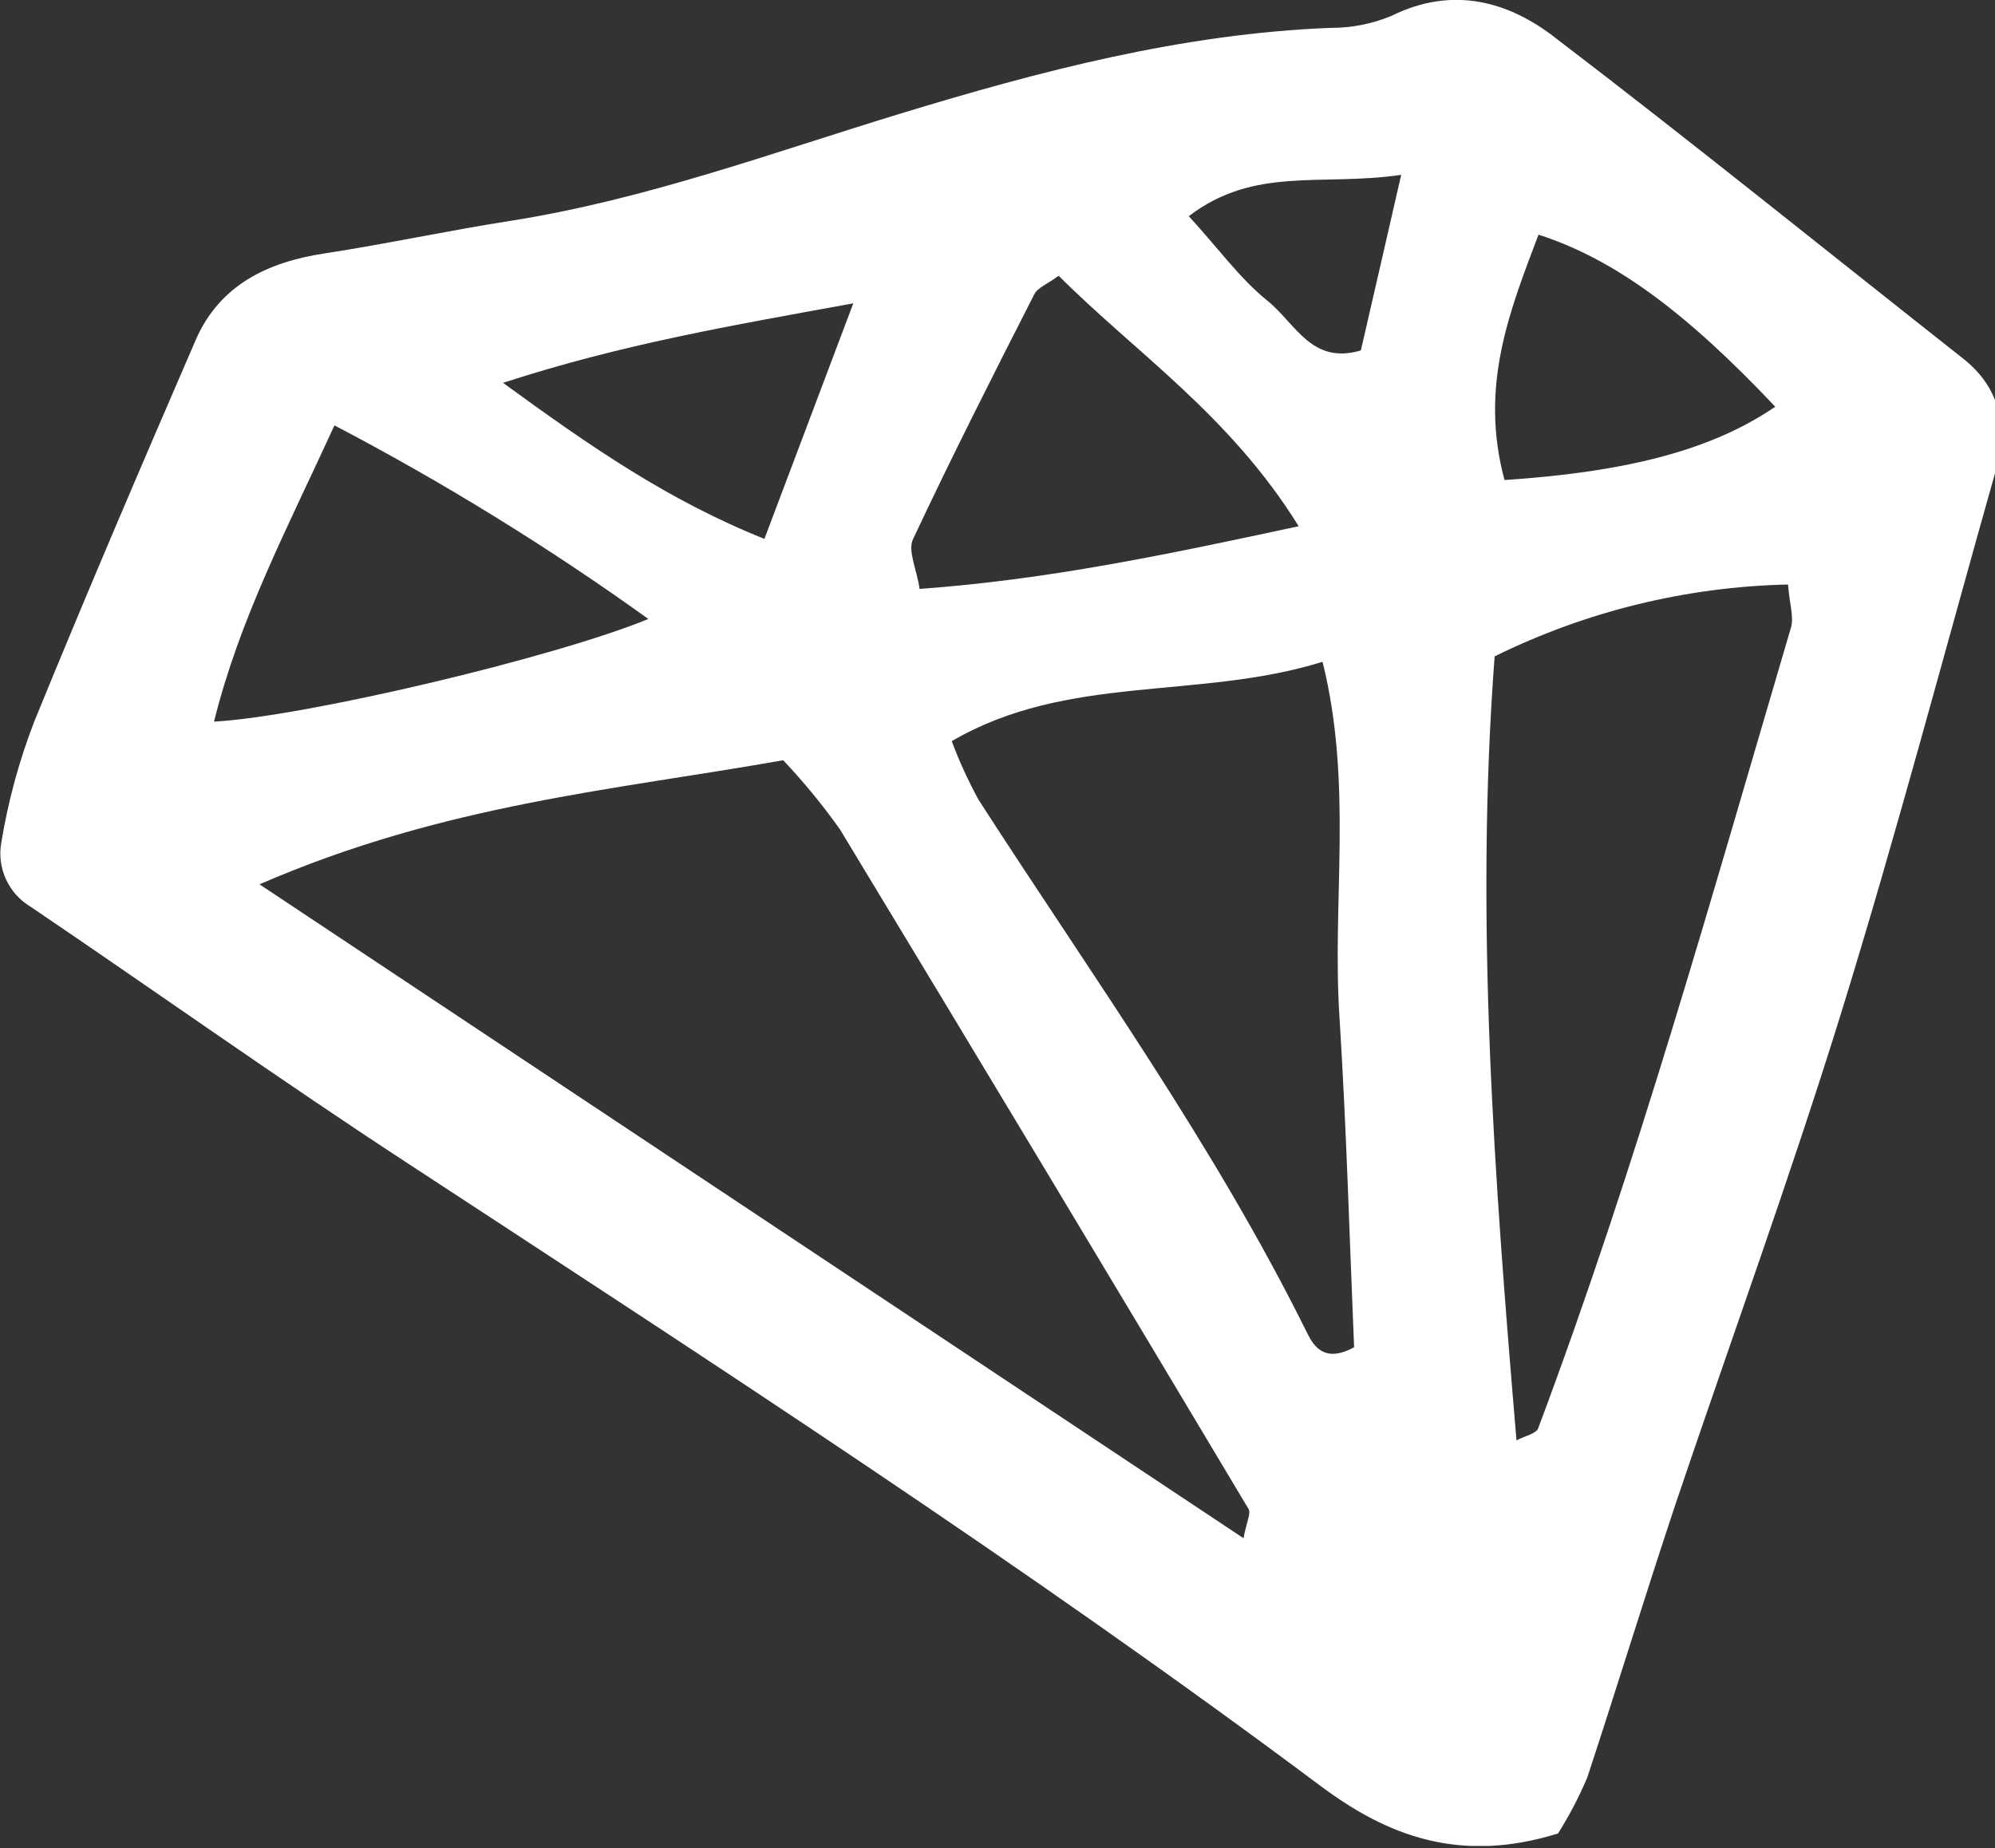 <svg width="136" height="126" viewBox="0 0 136 126" fill="none" xmlns="http://www.w3.org/2000/svg">
<rect x="0" y="0" width="136" height="126" fill="#333333" stroke="none"/>
<g clip-path="url(#clip0_2_919)">
<path d="M106.21 125C99.53 127.08 94.58 125.16 90.05 121.78C69.84 106.68 48.7 93 27.61 79.19C19 73.56 10.61 67.59 2.09 61.82C1.349 61.379 0.76 60.723 0.403 59.938C0.045 59.154 -0.064 58.278 0.09 57.43C0.555 54.61 1.309 51.845 2.34 49.18C5.9 40.46 9.61 31.8 13.34 23.18C14.98 19.42 18.25 17.86 22.17 17.27C26.41 16.62 30.6 15.71 34.84 15.05C44 13.6 52.56 10.44 61.3 7.77C70.9 4.84 80.58 2.3 90.69 1.9C92.121 1.91 93.54 1.631 94.86 1.08C99.03 -0.98 102.86 0.08 106.11 2.64C115.43 9.76 124.56 17.14 133.77 24.4C136.34 26.4 136.9 29.06 136.05 32.09C132.55 44.47 129.27 56.92 125.47 69.2C122 80.37 118 91.35 114.26 102.43C112.18 108.66 110.26 114.95 108.21 121.17C107.649 122.499 106.981 123.78 106.21 125ZM17.69 60.29L84.77 104.87C84.96 103.82 85.3 103.16 85.11 102.87C75.87 87.397 66.59 71.96 57.27 56.56C56.09 54.894 54.794 53.313 53.39 51.83C41.88 53.87 30.31 54.81 17.69 60.29ZM64.88 50.53C65.395 51.905 66.007 53.241 66.71 54.53C74.45 66.53 82.78 78.08 89.12 90.9C89.55 91.76 90.29 92.96 92.31 91.85C92 84.52 91.79 76.9 91.31 69.3C90.8 61.46 92.24 53.5 90.16 45.12C81.68 47.75 72.79 45.91 64.88 50.53ZM103.38 98.2C103.96 97.89 104.72 97.75 104.86 97.37C111.57 79.49 116.69 61.1 122.09 42.79C122.3 42.08 122 41.21 121.89 39.85C114.946 40.005 108.119 41.677 101.89 44.75C100.53 62.68 101.88 80.41 103.38 98.2ZM22.8 29C19.56 36.07 16.32 42.21 14.59 49.2C20.82 48.85 37.77 44.84 44.2 42.2C37.385 37.304 30.234 32.893 22.8 29ZM88.52 35.86C83.83 28.3 77.44 24.07 72.17 18.8C71.38 19.38 70.74 19.61 70.51 20.06C67.69 25.59 64.88 31.14 62.24 36.76C61.87 37.54 62.48 38.76 62.69 40.15C71.4 39.52 79.4 37.84 88.52 35.88V35.86ZM102.52 32.73C111.18 32.16 116.81 30.6 121.02 27.73C114.9 21.24 110 17.64 104.88 16C102.92 21.19 100.83 26.33 102.57 32.75L102.52 32.73ZM58.17 20.68C49.85 22.2 42.45 23.45 34.29 26.1C40.29 30.47 45.53 34.1 52.11 36.74L58.17 20.68ZM95.52 11.92C90.09 12.72 85.52 11.31 81.04 14.74C83.04 16.91 84.5 18.97 86.41 20.51C88.32 22.05 89.41 24.89 92.77 23.89C93.59 20.33 94.41 16.78 95.52 11.92Z" fill="white"/>
</g>
<defs>
<clipPath id="clip0_2_919">
<rect width="136.42" height="125.85" fill="white"/>
</clipPath>
</defs>
</svg>
